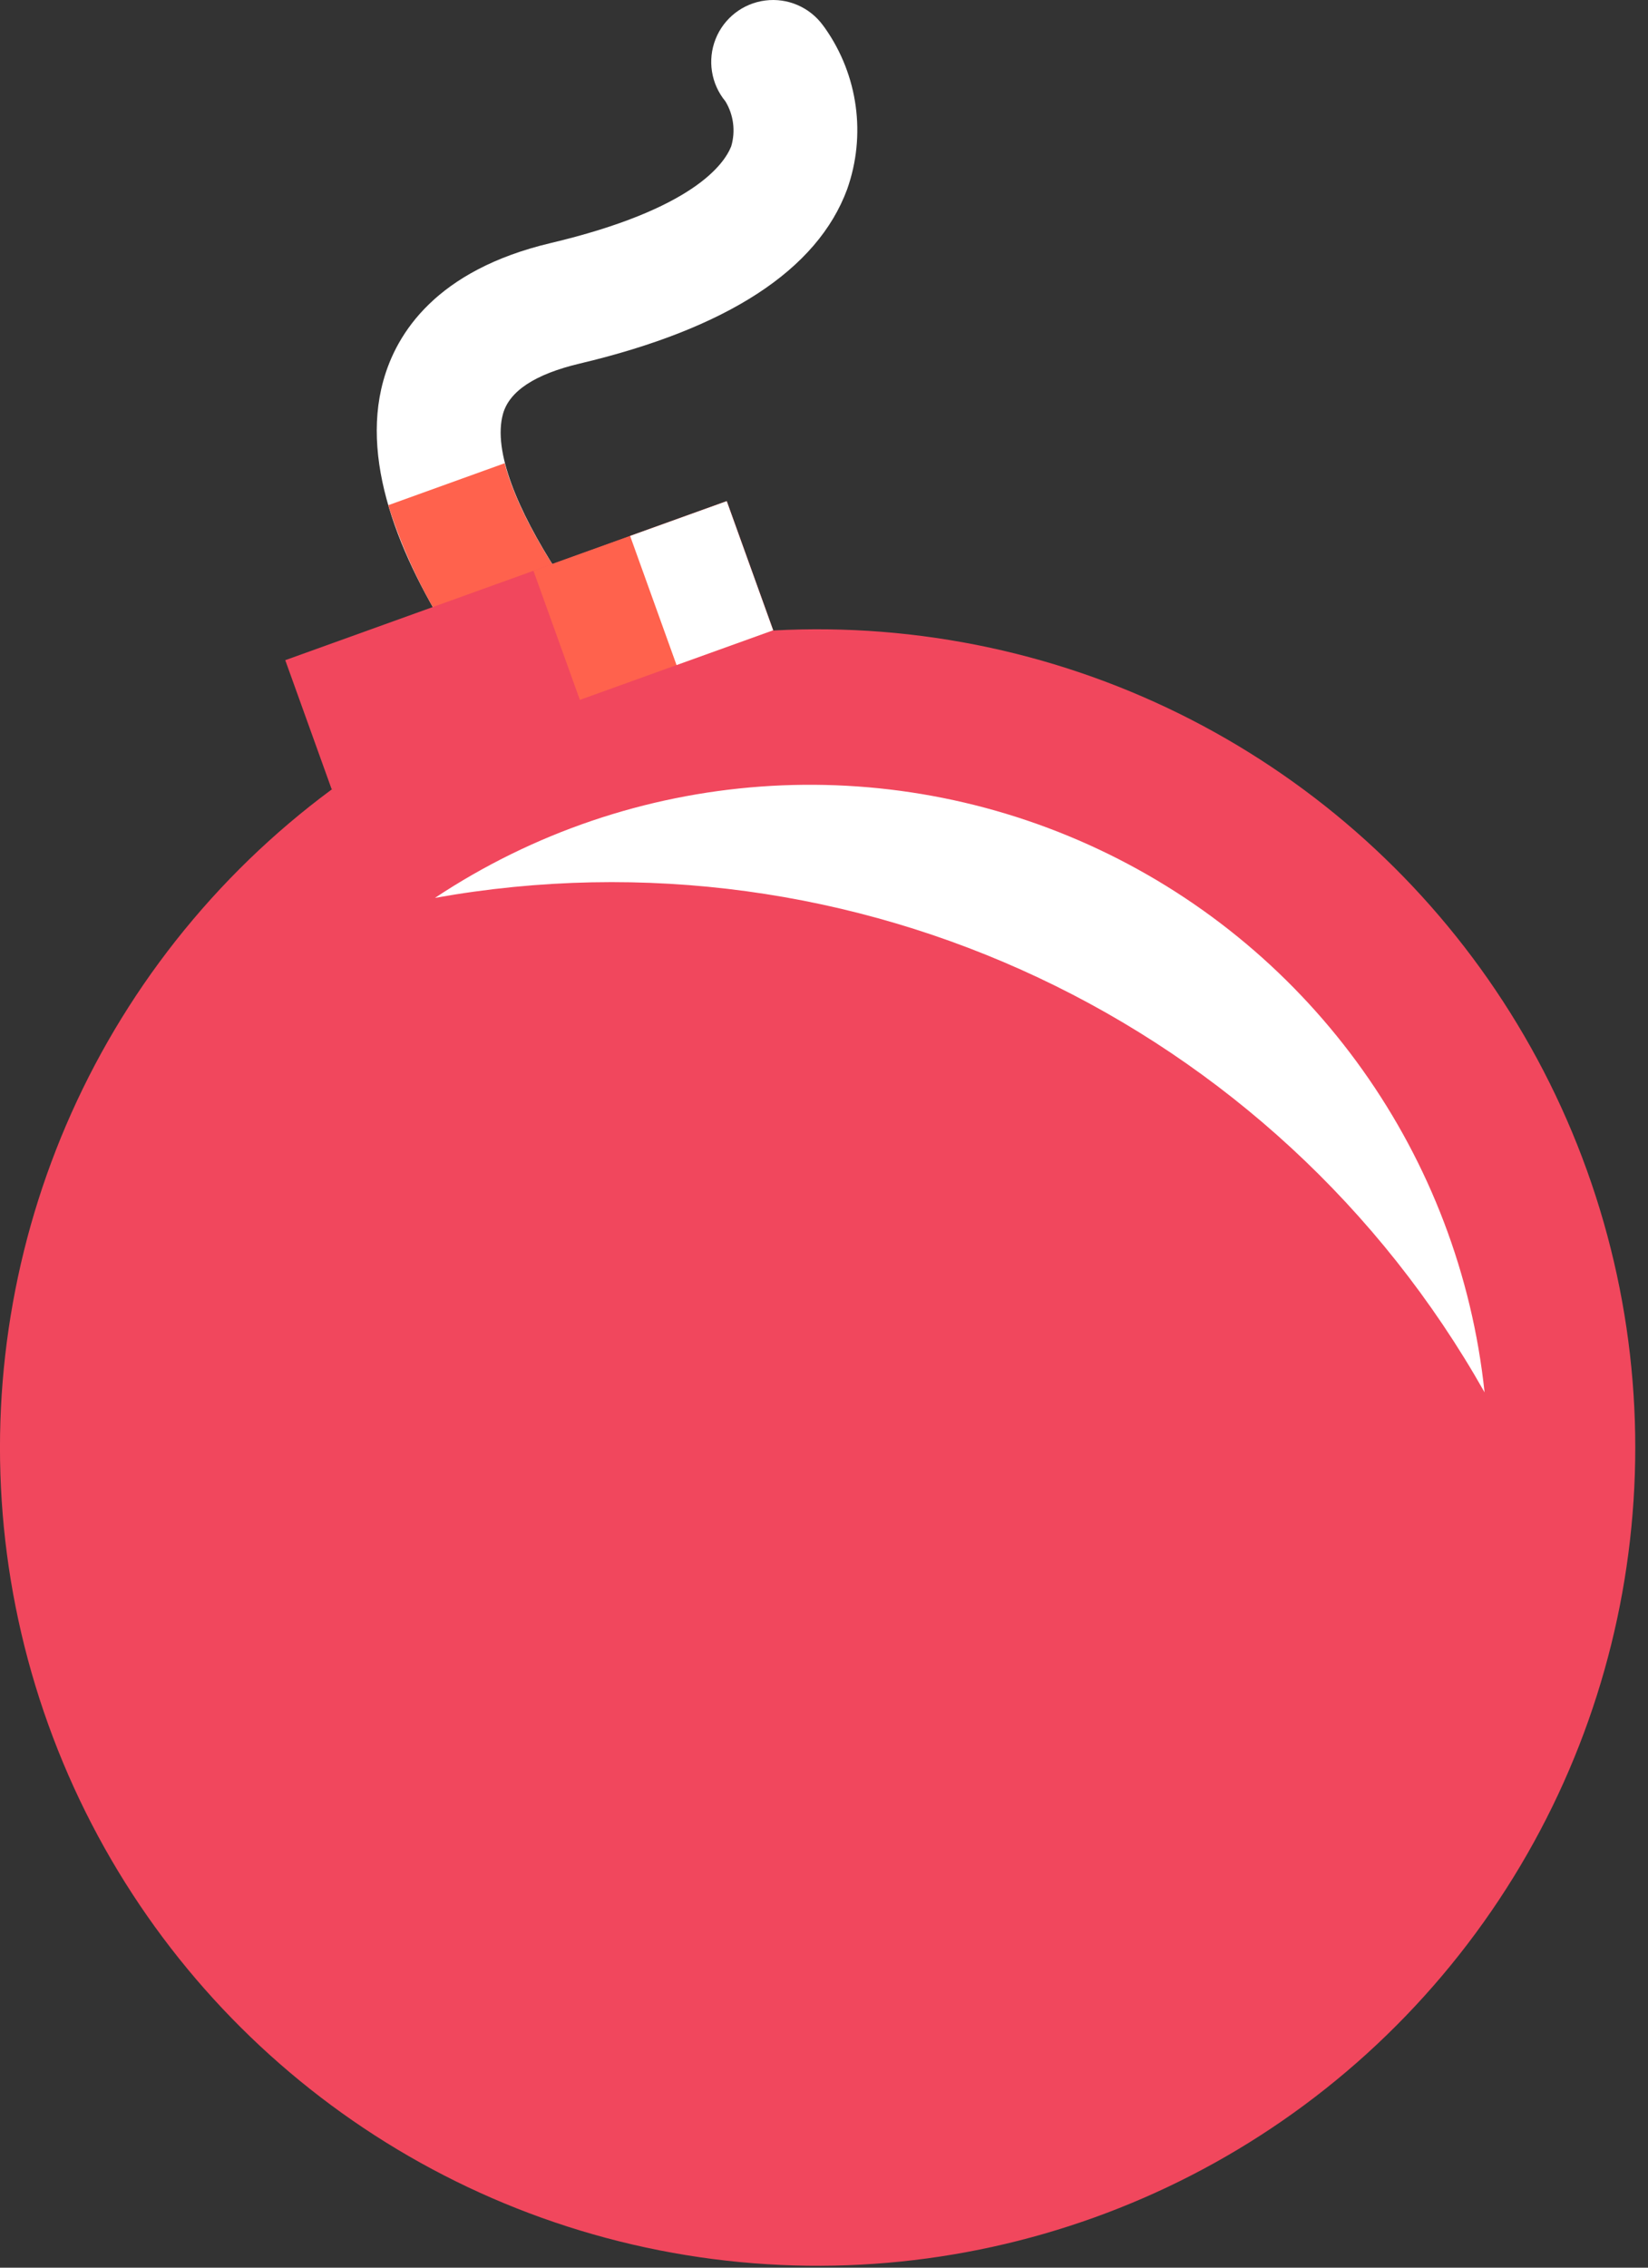 <svg xmlns="http://www.w3.org/2000/svg" width="88" height="121" viewBox="0 0 88 121">
    <rect x="0" y="0" width="88" height="121" fill="#333333" stroke="none"/>
    <g fill="none" transform="translate(-13)">
        <path fill="#FFF" d="M48.792 44.822c-1.188.43-2.517.143-3.422-.738-2.43-2.365-14.437-14.642-11.903-23.761.703-2.554 2.833-5.907 8.934-7.353 7.628-1.806 9.27-4.226 9.643-5.159.241-.809.129-1.682-.309-2.404-.767-.928-.968-2.2-.526-3.319.443-1.12 1.46-1.91 2.653-2.061 1.194-.153 2.377.357 3.086 1.33l.12.164c1.754 2.503 2.189 5.7 1.167 8.58-1.591 4.3-6.4 7.433-14.282 9.299-2.38.564-3.757 1.467-4.096 2.689-1.102 3.99 5.403 12.65 10.147 17.28.823.794 1.177 1.956.936 3.073-.24 1.117-1.042 2.03-2.118 2.415l-.03-.035z"/>
        <path fill="#FF624D" d="M39.947 24.718l-6.216 2.24c.818 2.563 1.993 4.999 3.492 7.233l6.45-2.32c-1.765-2.499-3.182-5.058-3.726-7.153z"/>
        <circle cx="56.66" cy="77.239" r="43.66" fill="#F1475D" transform="rotate(-19.79 56.66 77.24)"/>
        <path fill="#F1475D" d="M28.732 30.768H53.79V38.091H28.732z" transform="rotate(-19.79 41.26 34.43)"/>
        <path fill="#FF624D" d="M42.4 28.382H53.365V35.705H42.4z" transform="rotate(-19.79 47.882 32.044)"/>
        <path fill="#FFF" d="M47.725 27.453H53.207V34.776H47.725z" transform="rotate(-19.79 50.466 31.115)"/>
        <path fill="#FFF" d="M92.273 74.295c-1.331-12.593-9.14-23.576-20.597-28.97-11.456-5.393-24.897-4.413-35.45 2.585 22.39-4.009 44.869 6.573 56.047 26.385z"/>
    </g>
</svg>
